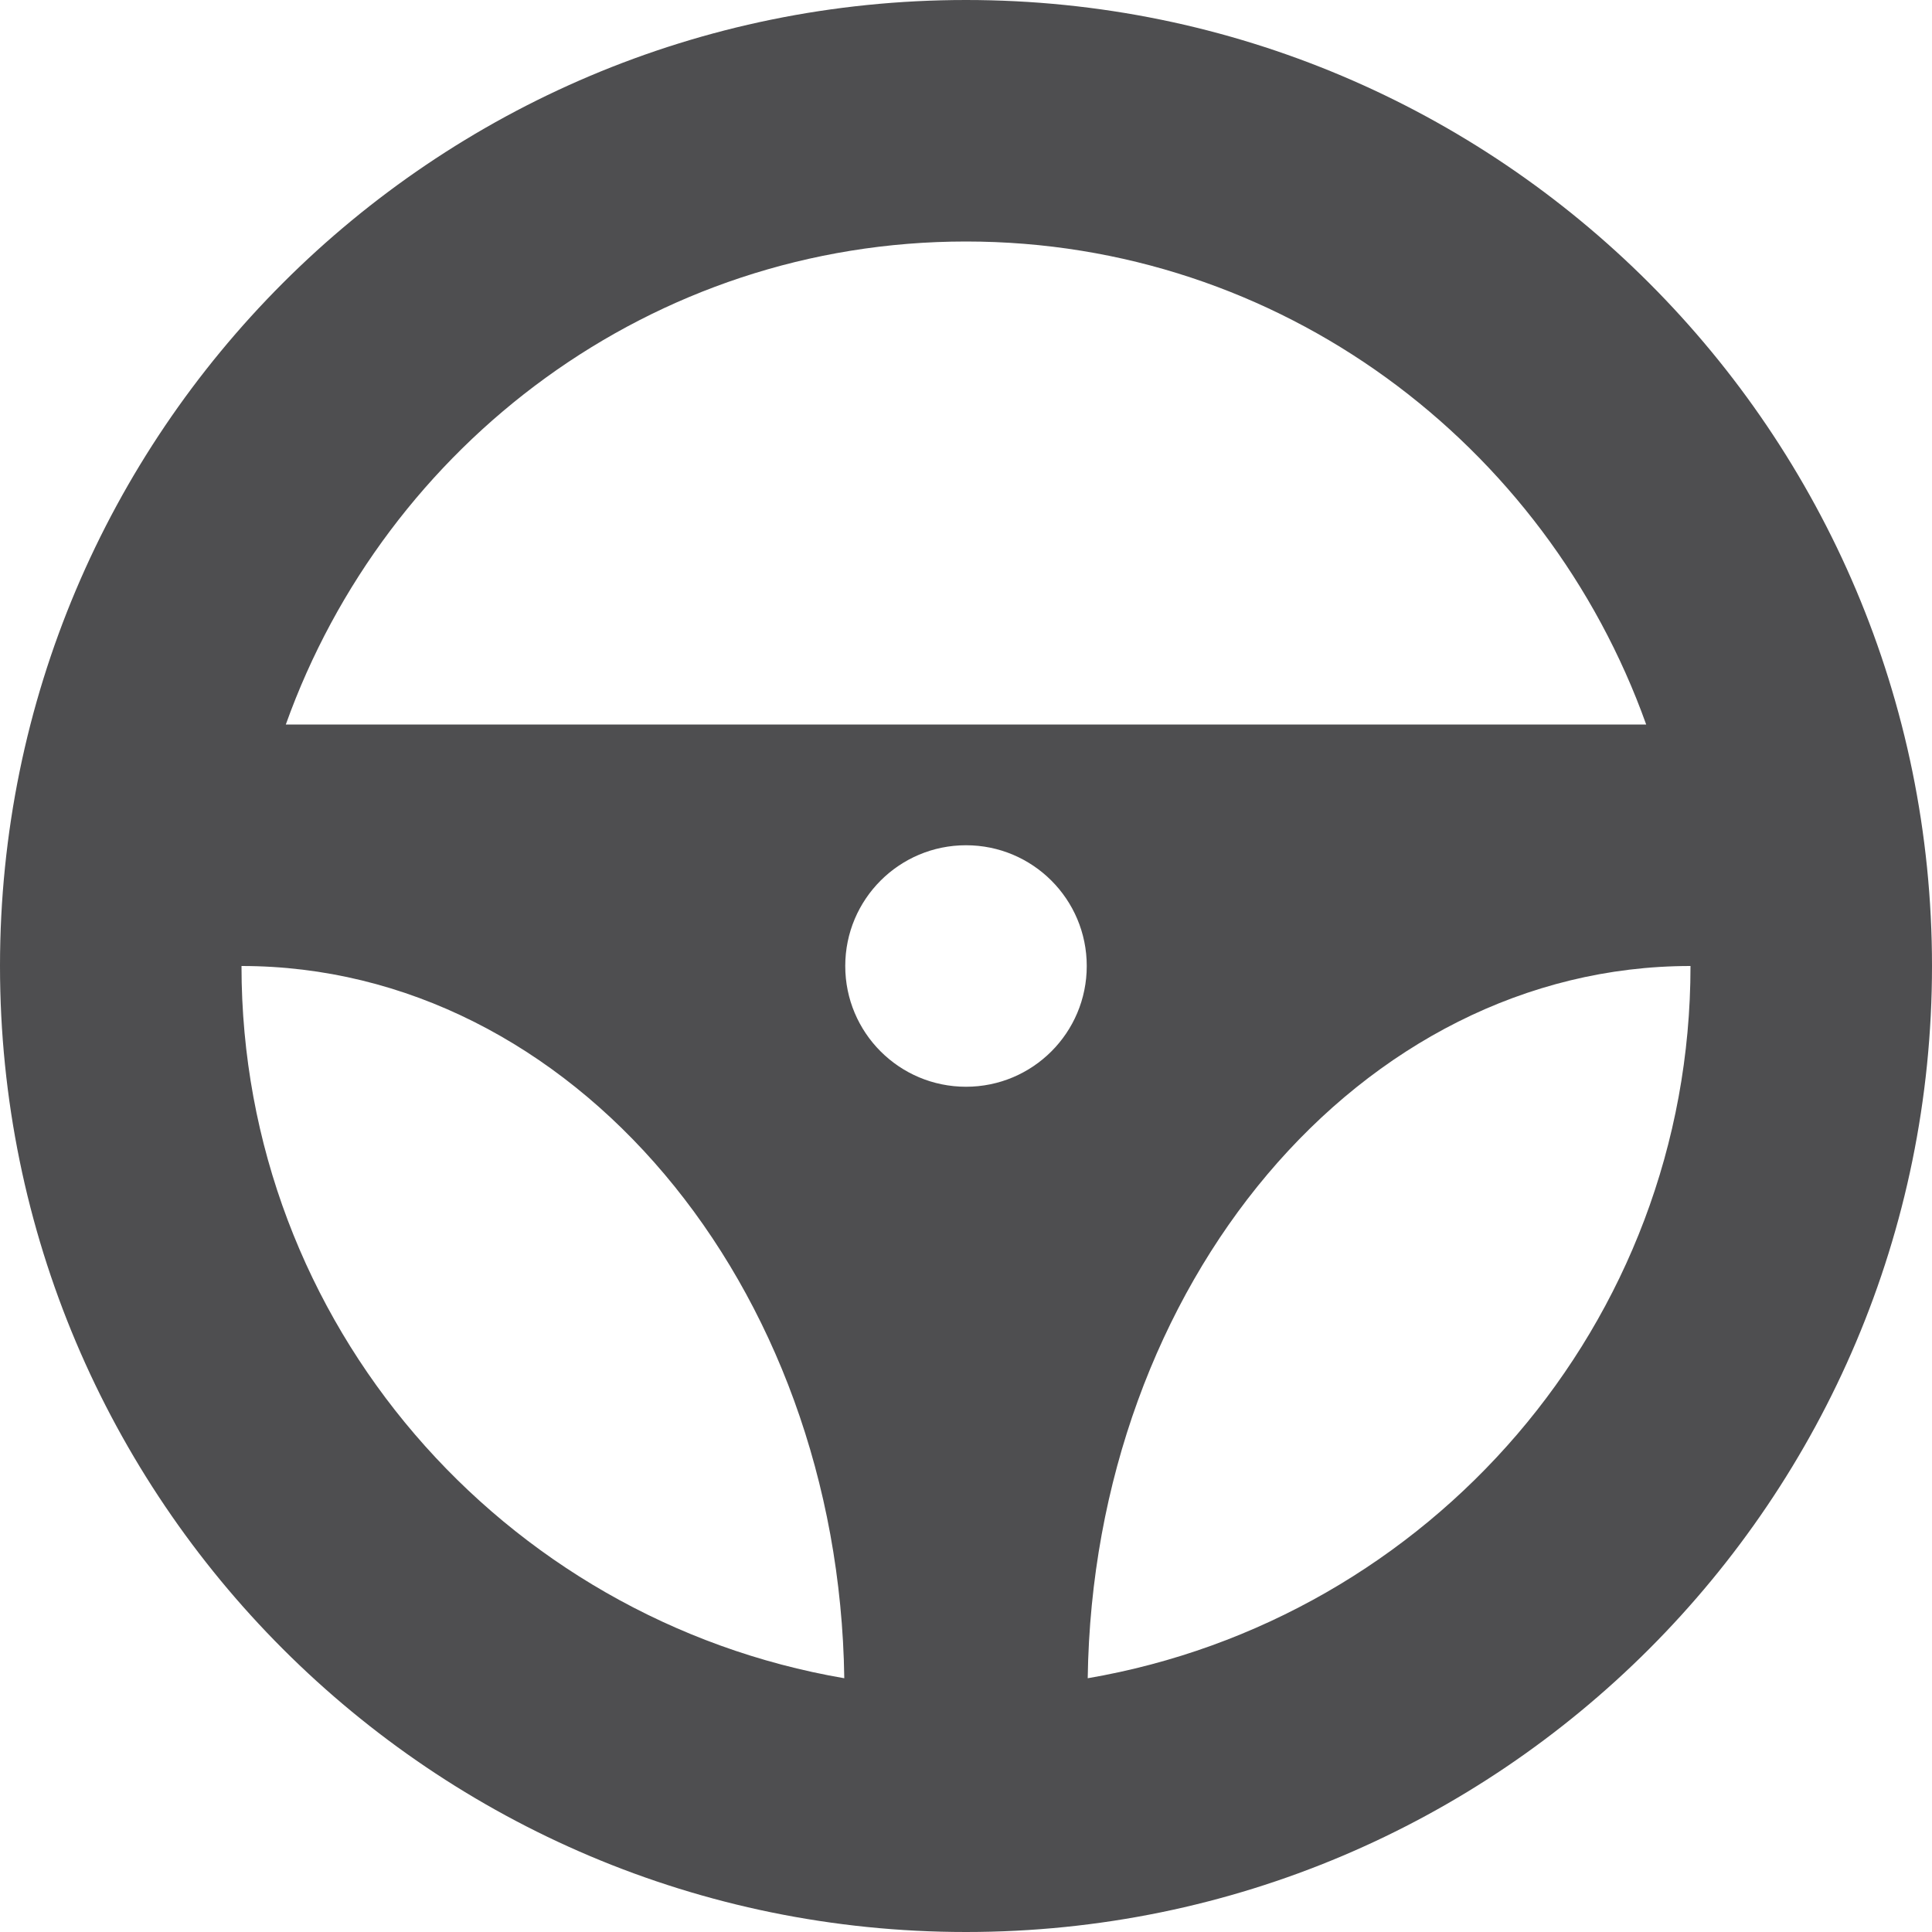 <svg xmlns="http://www.w3.org/2000/svg" width="32" height="32"><path d="M16 0c-8.836 0-16 7.164-16 16s7.164 16 16 16 16-7.164 16-16-7.164-16-16-16zm0 4c5.207 0 9.605 3.354 11.266 8h-22.532c1.661-4.646 6.059-8 11.266-8zm0 14c-1.105 0-2-.895-2-2s.895-2 2-2 2 .895 2 2-.895 2-2 2zm-12-2c5.465 0 9.891 5.266 9.984 11.797-5.656-.969-9.984-5.871-9.984-11.797zm14.016 11.797c.093-6.531 4.519-11.797 9.984-11.797 0 5.926-4.328 10.828-9.984 11.797z" fill="#4E4E50"/></svg>